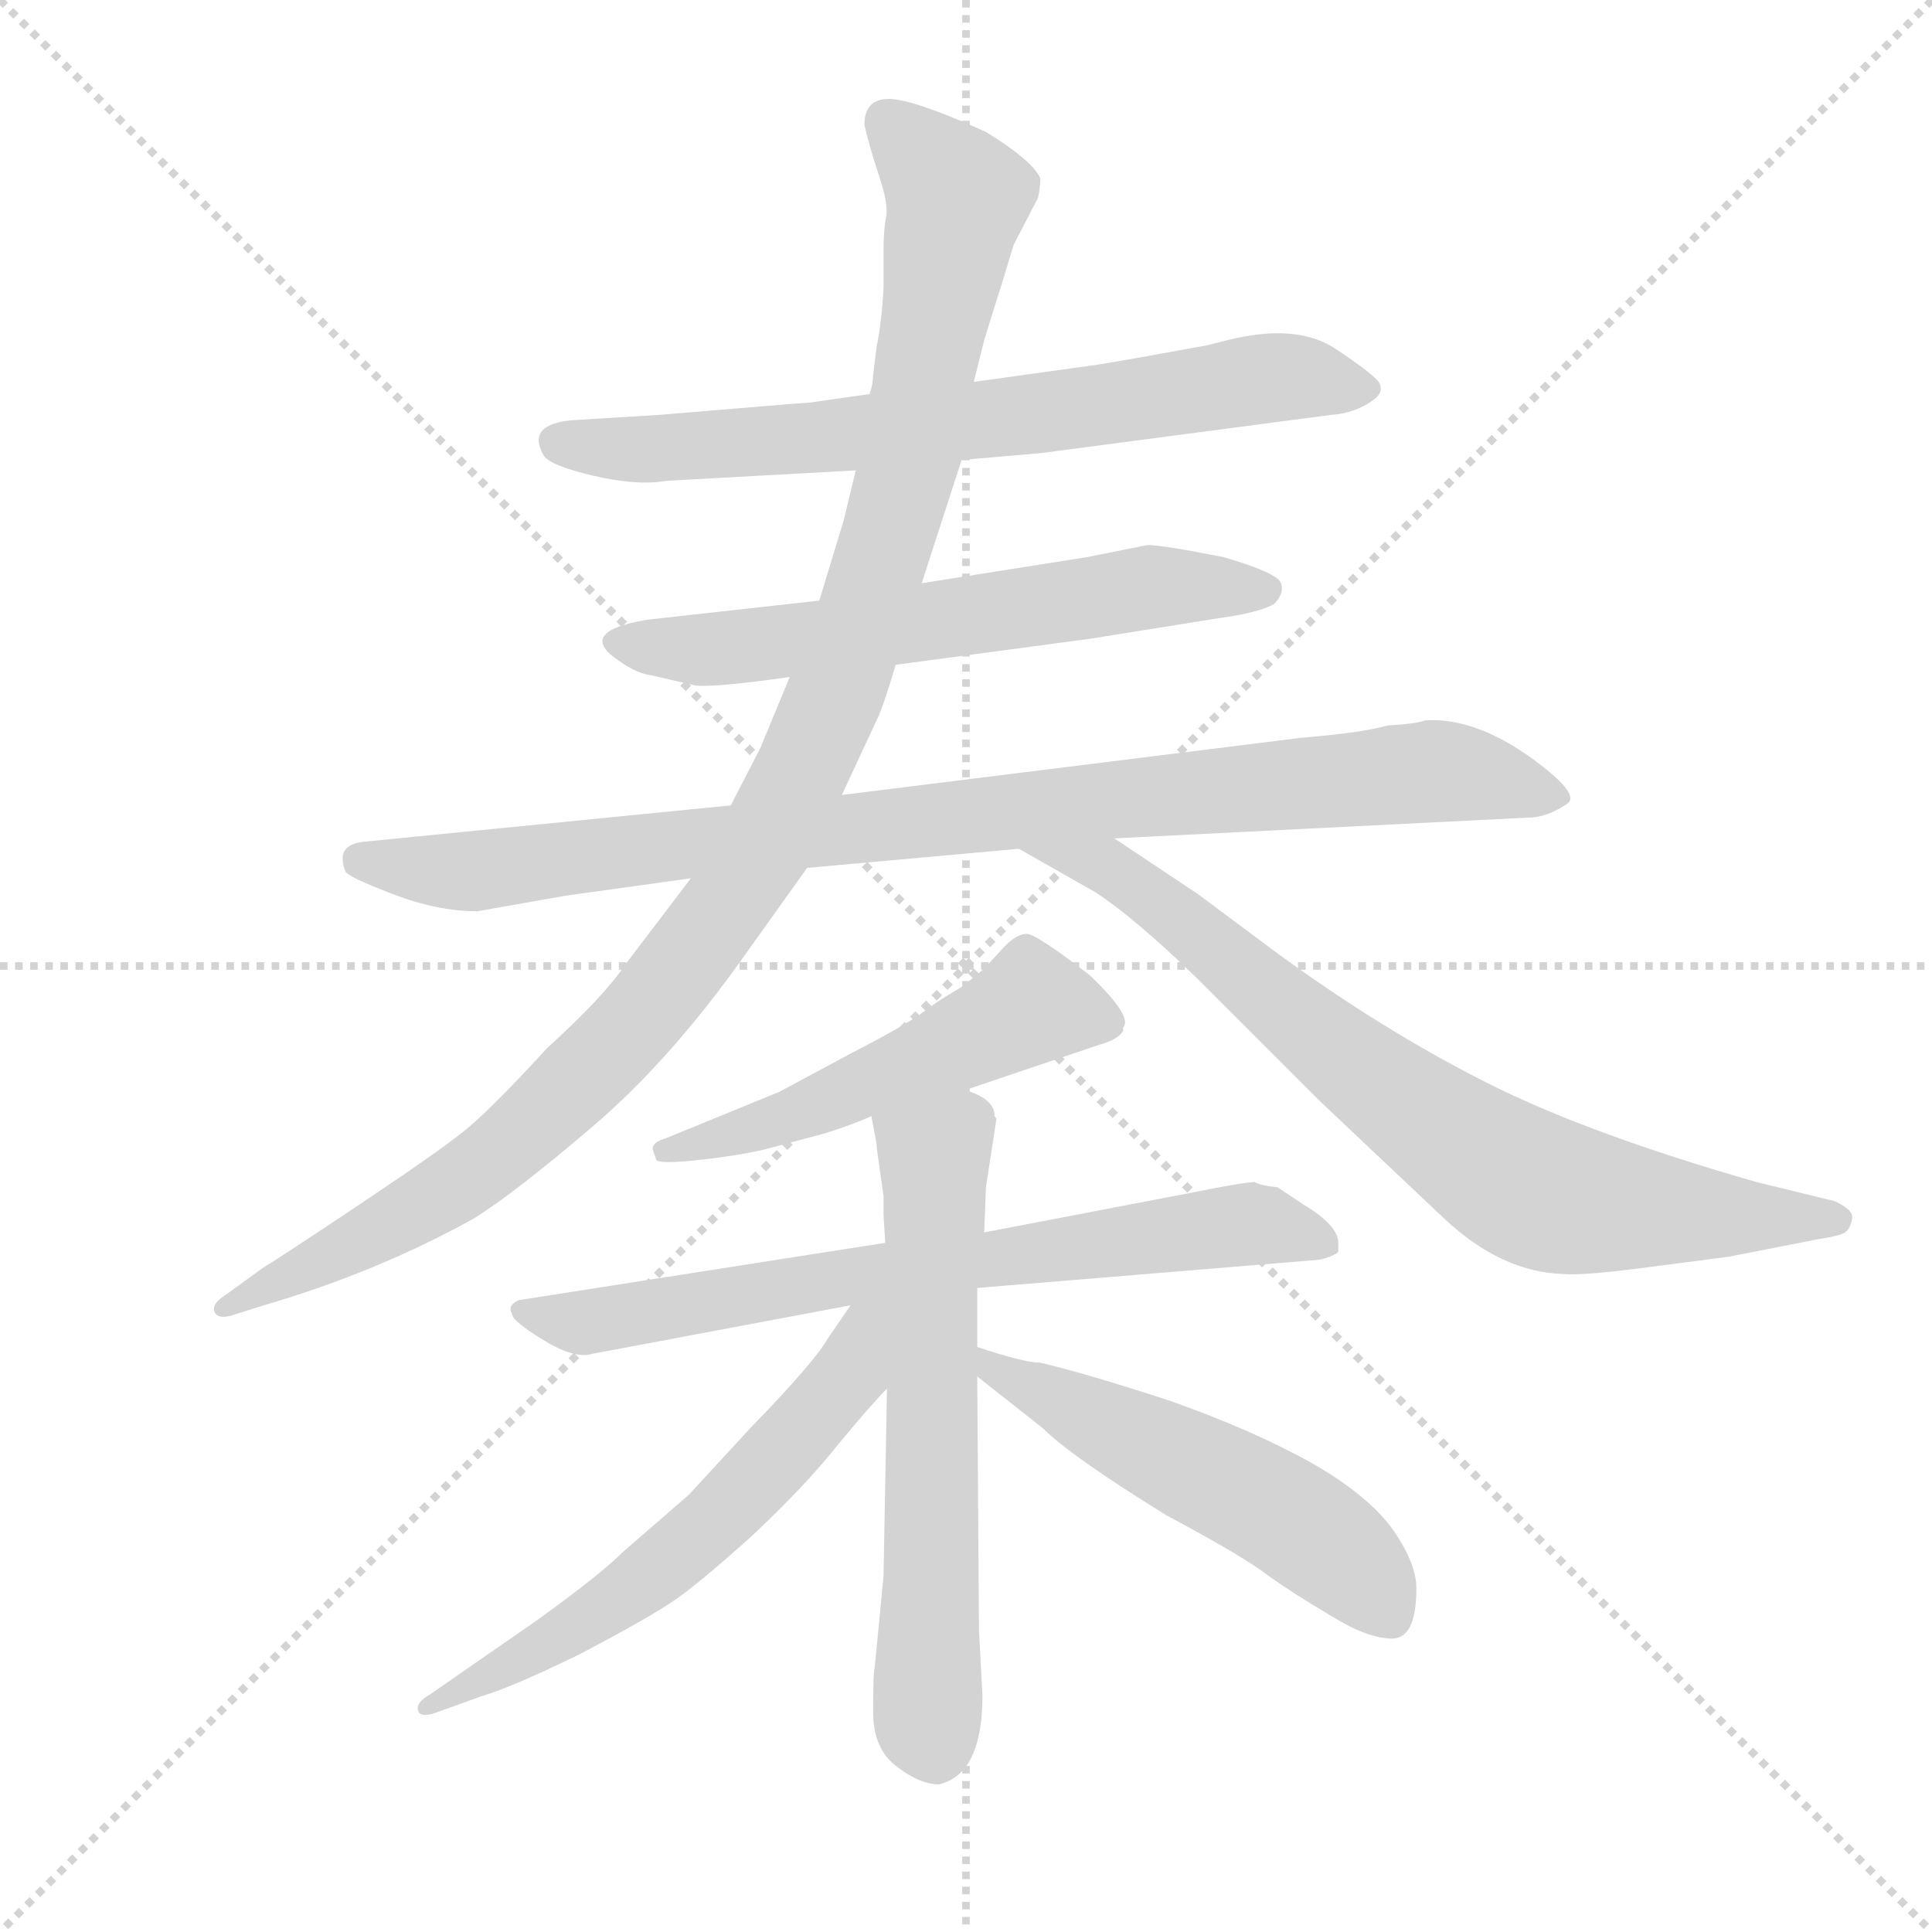 <svg version="1.1" viewBox="0 0 1024 1024" xmlns="http://www.w3.org/2000/svg">
  <g stroke="lightgray" stroke-dasharray="1,1" stroke-width="1" transform="scale(4, 4)">
    <line x1="0" y1="0" x2="256" y2="256"></line>
    <line x1="256" y1="0" x2="0" y2="256"></line>
    <line x1="128" y1="0" x2="128" y2="256"></line>
    <line x1="0" y1="128" x2="256" y2="128"></line>
  </g>
  <g transform="scale(0.92, -0.92) translate(60, -850)">
    <style type="text/css">
      
        @keyframes keyframes0 {
          from {
            stroke: blue;
            stroke-dashoffset: 719;
            stroke-width: 128;
          }
          70% {
            animation-timing-function: step-end;
            stroke: blue;
            stroke-dashoffset: 0;
            stroke-width: 128;
          }
          to {
            stroke: black;
            stroke-width: 1024;
          }
        }
        #make-me-a-hanzi-animation-0 {
          animation: keyframes0 0.835s both;
          animation-delay: 0s;
          animation-timing-function: linear;
        }
      
        @keyframes keyframes1 {
          from {
            stroke: blue;
            stroke-dashoffset: 626;
            stroke-width: 128;
          }
          67% {
            animation-timing-function: step-end;
            stroke: blue;
            stroke-dashoffset: 0;
            stroke-width: 128;
          }
          to {
            stroke: black;
            stroke-width: 1024;
          }
        }
        #make-me-a-hanzi-animation-1 {
          animation: keyframes1 0.759s both;
          animation-delay: 0.835s;
          animation-timing-function: linear;
        }
      
        @keyframes keyframes2 {
          from {
            stroke: blue;
            stroke-dashoffset: 947;
            stroke-width: 128;
          }
          76% {
            animation-timing-function: step-end;
            stroke: blue;
            stroke-dashoffset: 0;
            stroke-width: 128;
          }
          to {
            stroke: black;
            stroke-width: 1024;
          }
        }
        #make-me-a-hanzi-animation-2 {
          animation: keyframes2 1.021s both;
          animation-delay: 1.595s;
          animation-timing-function: linear;
        }
      
        @keyframes keyframes3 {
          from {
            stroke: blue;
            stroke-dashoffset: 1125;
            stroke-width: 128;
          }
          79% {
            animation-timing-function: step-end;
            stroke: blue;
            stroke-dashoffset: 0;
            stroke-width: 128;
          }
          to {
            stroke: black;
            stroke-width: 1024;
          }
        }
        #make-me-a-hanzi-animation-3 {
          animation: keyframes3 1.166s both;
          animation-delay: 2.615s;
          animation-timing-function: linear;
        }
      
        @keyframes keyframes4 {
          from {
            stroke: blue;
            stroke-dashoffset: 783;
            stroke-width: 128;
          }
          72% {
            animation-timing-function: step-end;
            stroke: blue;
            stroke-dashoffset: 0;
            stroke-width: 128;
          }
          to {
            stroke: black;
            stroke-width: 1024;
          }
        }
        #make-me-a-hanzi-animation-4 {
          animation: keyframes4 0.887s both;
          animation-delay: 3.781s;
          animation-timing-function: linear;
        }
      
        @keyframes keyframes5 {
          from {
            stroke: blue;
            stroke-dashoffset: 534;
            stroke-width: 128;
          }
          63% {
            animation-timing-function: step-end;
            stroke: blue;
            stroke-dashoffset: 0;
            stroke-width: 128;
          }
          to {
            stroke: black;
            stroke-width: 1024;
          }
        }
        #make-me-a-hanzi-animation-5 {
          animation: keyframes5 0.685s both;
          animation-delay: 4.668s;
          animation-timing-function: linear;
        }
      
        @keyframes keyframes6 {
          from {
            stroke: blue;
            stroke-dashoffset: 725;
            stroke-width: 128;
          }
          70% {
            animation-timing-function: step-end;
            stroke: blue;
            stroke-dashoffset: 0;
            stroke-width: 128;
          }
          to {
            stroke: black;
            stroke-width: 1024;
          }
        }
        #make-me-a-hanzi-animation-6 {
          animation: keyframes6 0.84s both;
          animation-delay: 5.353s;
          animation-timing-function: linear;
        }
      
        @keyframes keyframes7 {
          from {
            stroke: blue;
            stroke-dashoffset: 635;
            stroke-width: 128;
          }
          67% {
            animation-timing-function: step-end;
            stroke: blue;
            stroke-dashoffset: 0;
            stroke-width: 128;
          }
          to {
            stroke: black;
            stroke-width: 1024;
          }
        }
        #make-me-a-hanzi-animation-7 {
          animation: keyframes7 0.767s both;
          animation-delay: 6.193s;
          animation-timing-function: linear;
        }
      
        @keyframes keyframes8 {
          from {
            stroke: blue;
            stroke-dashoffset: 607;
            stroke-width: 128;
          }
          66% {
            animation-timing-function: step-end;
            stroke: blue;
            stroke-dashoffset: 0;
            stroke-width: 128;
          }
          to {
            stroke: black;
            stroke-width: 1024;
          }
        }
        #make-me-a-hanzi-animation-8 {
          animation: keyframes8 0.744s both;
          animation-delay: 6.959s;
          animation-timing-function: linear;
        }
      
        @keyframes keyframes9 {
          from {
            stroke: blue;
            stroke-dashoffset: 538;
            stroke-width: 128;
          }
          64% {
            animation-timing-function: step-end;
            stroke: blue;
            stroke-dashoffset: 0;
            stroke-width: 128;
          }
          to {
            stroke: black;
            stroke-width: 1024;
          }
        }
        #make-me-a-hanzi-animation-9 {
          animation: keyframes9 0.688s both;
          animation-delay: 7.703s;
          animation-timing-function: linear;
        }
      
    </style>
    
      <path d="M 441 623 L 406 618 Q 403 618 320 611 L 271 608 Q 243 606 253 588 Q 256 582 281.5 576 Q 307 570 324 573 L 433 579 L 494 585 L 540 589 L 707 611 Q 722 612 733 621 Q 737 625 734.5 629.5 Q 732 634 709.5 649 Q 687 664 647 654 L 635 651 Q 597 644 573 640 L 501 630 L 441 623 Z" fill="lightgray"></path>
    
      <path d="M 412 504 L 313 493 Q 271 486 297 469 Q 307 462 315 461 L 341 455 Q 353 454 395 460 L 456 467 L 568 482 L 643 494 Q 665 497 674 502 Q 680 508 678 514 Q 676 520 645 529 Q 610 536 601 536 L 566 529 L 471 514 L 412 504 Z" fill="lightgray"></path>
    
      <path d="M 361 386 L 149 365 Q 133 363 139 348 Q 140 345 166 335 Q 192 325 215 325 L 266 334 L 338 344 L 405 350 L 527 361 L 582 367 L 821 379 Q 831 379 843 387 Q 850 392 828 409 Q 792 437 761 435 Q 756 433 739 432 Q 726 428 690 425 L 425 392 L 361 386 Z" fill="lightgray"></path>
    
      <path d="M 438 778 Q 441 765 446.5 748.5 Q 452 732 450.5 725 Q 449 718 449 705 L 449 684 Q 448 665 445 650 L 443 634 Q 443 629 441 623 L 433 579 L 426 550 L 412 504 L 395 460 L 378 419 L 361 386 L 338 344 L 300 294 Q 288 276 255 246 Q 223 211 207.5 198.5 Q 192 186 144 154 Q 96 122 92 120 L 70 104 Q 62 99 63.5 94.5 Q 65 90 73 92 L 92 98 Q 157 117 213 148 Q 237 163 282 201.5 Q 327 240 370 301 L 405 350 L 425 392 L 445 435 Q 449 443 456 467 L 471 514 L 494 585 L 501 630 L 507 654 Q 515 680 517 686 L 524 709 L 538 736 Q 540 746 539 748 Q 534 758 508 774 Q 466 793 452 793 Q 438 793 438 778 Z" fill="lightgray"></path>
    
      <path d="M 527 361 L 571 336 Q 594 321 630 286 L 700 216 L 772 148 Q 805 117 841 116 Q 852 115 890 120 L 936 126 L 987 136 Q 1000 138 1003 140 Q 1006 142 1007 148 Q 1008 153 997 158 L 952 169 Q 854 197 795 227 Q 736 257 677 300 L 630 335 L 582 367 C 557 384 501 376 527 361 Z" fill="lightgray"></path>
    
      <path d="M 496 222 L 573 248 Q 584 251 587 256 L 587 258 Q 593 264 568 288 Q 537 312 531.5 312 Q 526 312 519 305 L 507 292 L 495 282 Q 490 279 485 276 Q 480 273 470.5 266 Q 461 259 430 243 L 389 221 L 323 194 Q 316 192 316 188 L 318 182 Q 319 179 345 182 Q 371 185 385 189 L 415 197 Q 431 202 442 207 L 496 222 Z" fill="lightgray"></path>
    
      <path d="M 503 108 L 697 124 Q 701 124 706 126 Q 711 128 711 129 L 711 134 Q 711 144 691 156 L 676 166 Q 666 167 663 169 Q 657 169 627 163 L 507 140 L 450 134 L 239 101 Q 232 98 235 93 Q 235 89 253 78 Q 271 67 281 70 L 430 98 L 503 108 Z" fill="lightgray"></path>
    
      <path d="M 506 -127 L 504 -89 L 503 57 L 503 74 L 503 108 L 507 140 L 508 166 L 514 205 Q 514 206 513 207 Q 513 217 496 222 C 469 235 436 236 442 207 L 445 191 Q 445 189 447 175 L 449 161 L 449 150 L 450 134 L 451 50 L 449 -58 L 444 -110 Q 443 -113 443 -136 Q 443 -158 457 -168 Q 470 -178 481 -178 Q 506 -172 506 -127 Z" fill="lightgray"></path>
    
      <path d="M 430 98 L 417 79 Q 409 65 372 27 L 337 -11 L 299 -44 Q 286 -57 250 -83 L 188 -126 Q 179 -131 181 -136 Q 183 -140 193 -136 L 218 -127 Q 235 -122 274 -103 Q 312 -83 327 -73 Q 342 -63 373 -35 Q 404 -6 423 18 Q 442 41 451 50 C 499 102 447 123 430 98 Z" fill="lightgray"></path>
    
      <path d="M 503 57 L 541 27 Q 557 11 612 -23 Q 657 -47 671 -58 Q 685 -68 707 -81 Q 728 -94 742 -94 Q 756 -94 756 -65 Q 756 -51 743 -32 Q 729 -12 696 7 Q 662 26 614 43 Q 565 59 539 65 Q 530 65 503 74 C 474 83 479 76 503 57 Z" fill="lightgray"></path>
    
    
      <clipPath id="make-me-a-hanzi-clip-0">
        <path d="M 441 623 L 406 618 Q 403 618 320 611 L 271 608 Q 243 606 253 588 Q 256 582 281.5 576 Q 307 570 324 573 L 433 579 L 494 585 L 540 589 L 707 611 Q 722 612 733 621 Q 737 625 734.5 629.5 Q 732 634 709.5 649 Q 687 664 647 654 L 635 651 Q 597 644 573 640 L 501 630 L 441 623 Z"></path>
      </clipPath>
      <path clip-path="url(#make-me-a-hanzi-clip-0)" d="M 265 595 L 406 597 L 675 633 L 725 627" fill="none" id="make-me-a-hanzi-animation-0" stroke-dasharray="591 1182" stroke-linecap="round"></path>
    
      <clipPath id="make-me-a-hanzi-clip-1">
        <path d="M 412 504 L 313 493 Q 271 486 297 469 Q 307 462 315 461 L 341 455 Q 353 454 395 460 L 456 467 L 568 482 L 643 494 Q 665 497 674 502 Q 680 508 678 514 Q 676 520 645 529 Q 610 536 601 536 L 566 529 L 471 514 L 412 504 Z"></path>
      </clipPath>
      <path clip-path="url(#make-me-a-hanzi-clip-1)" d="M 303 483 L 345 476 L 600 511 L 670 510" fill="none" id="make-me-a-hanzi-animation-1" stroke-dasharray="498 996" stroke-linecap="round"></path>
    
      <clipPath id="make-me-a-hanzi-clip-2">
        <path d="M 361 386 L 149 365 Q 133 363 139 348 Q 140 345 166 335 Q 192 325 215 325 L 266 334 L 338 344 L 405 350 L 527 361 L 582 367 L 821 379 Q 831 379 843 387 Q 850 392 828 409 Q 792 437 761 435 Q 756 433 739 432 Q 726 428 690 425 L 425 392 L 361 386 Z"></path>
      </clipPath>
      <path clip-path="url(#make-me-a-hanzi-clip-2)" d="M 148 354 L 210 348 L 774 406 L 834 391" fill="none" id="make-me-a-hanzi-animation-2" stroke-dasharray="819 1638" stroke-linecap="round"></path>
    
      <clipPath id="make-me-a-hanzi-clip-3">
        <path d="M 438 778 Q 441 765 446.5 748.5 Q 452 732 450.5 725 Q 449 718 449 705 L 449 684 Q 448 665 445 650 L 443 634 Q 443 629 441 623 L 433 579 L 426 550 L 412 504 L 395 460 L 378 419 L 361 386 L 338 344 L 300 294 Q 288 276 255 246 Q 223 211 207.5 198.5 Q 192 186 144 154 Q 96 122 92 120 L 70 104 Q 62 99 63.5 94.5 Q 65 90 73 92 L 92 98 Q 157 117 213 148 Q 237 163 282 201.5 Q 327 240 370 301 L 405 350 L 425 392 L 445 435 Q 449 443 456 467 L 471 514 L 494 585 L 501 630 L 507 654 Q 515 680 517 686 L 524 709 L 538 736 Q 540 746 539 748 Q 534 758 508 774 Q 466 793 452 793 Q 438 793 438 778 Z"></path>
      </clipPath>
      <path clip-path="url(#make-me-a-hanzi-clip-3)" d="M 451 780 L 492 736 L 453 543 L 417 439 L 379 360 L 308 262 L 224 182 L 173 149 L 69 97" fill="none" id="make-me-a-hanzi-animation-3" stroke-dasharray="997 1994" stroke-linecap="round"></path>
    
      <clipPath id="make-me-a-hanzi-clip-4">
        <path d="M 527 361 L 571 336 Q 594 321 630 286 L 700 216 L 772 148 Q 805 117 841 116 Q 852 115 890 120 L 936 126 L 987 136 Q 1000 138 1003 140 Q 1006 142 1007 148 Q 1008 153 997 158 L 952 169 Q 854 197 795 227 Q 736 257 677 300 L 630 335 L 582 367 C 557 384 501 376 527 361 Z"></path>
      </clipPath>
      <path clip-path="url(#make-me-a-hanzi-clip-4)" d="M 534 361 L 592 342 L 714 240 L 824 165 L 877 154 L 997 148" fill="none" id="make-me-a-hanzi-animation-4" stroke-dasharray="655 1310" stroke-linecap="round"></path>
    
      <clipPath id="make-me-a-hanzi-clip-5">
        <path d="M 496 222 L 573 248 Q 584 251 587 256 L 587 258 Q 593 264 568 288 Q 537 312 531.5 312 Q 526 312 519 305 L 507 292 L 495 282 Q 490 279 485 276 Q 480 273 470.5 266 Q 461 259 430 243 L 389 221 L 323 194 Q 316 192 316 188 L 318 182 Q 319 179 345 182 Q 371 185 385 189 L 415 197 Q 431 202 442 207 L 496 222 Z"></path>
      </clipPath>
      <path clip-path="url(#make-me-a-hanzi-clip-5)" d="M 582 257 L 534 271 L 403 210 L 323 187" fill="none" id="make-me-a-hanzi-animation-5" stroke-dasharray="406 812" stroke-linecap="round"></path>
    
      <clipPath id="make-me-a-hanzi-clip-6">
        <path d="M 503 108 L 697 124 Q 701 124 706 126 Q 711 128 711 129 L 711 134 Q 711 144 691 156 L 676 166 Q 666 167 663 169 Q 657 169 627 163 L 507 140 L 450 134 L 239 101 Q 232 98 235 93 Q 235 89 253 78 Q 271 67 281 70 L 430 98 L 503 108 Z"></path>
      </clipPath>
      <path clip-path="url(#make-me-a-hanzi-clip-6)" d="M 243 94 L 285 89 L 415 113 L 662 145 L 706 132" fill="none" id="make-me-a-hanzi-animation-6" stroke-dasharray="597 1194" stroke-linecap="round"></path>
    
      <clipPath id="make-me-a-hanzi-clip-7">
        <path d="M 506 -127 L 504 -89 L 503 57 L 503 74 L 503 108 L 507 140 L 508 166 L 514 205 Q 514 206 513 207 Q 513 217 496 222 C 469 235 436 236 442 207 L 445 191 Q 445 189 447 175 L 449 161 L 449 150 L 450 134 L 451 50 L 449 -58 L 444 -110 Q 443 -113 443 -136 Q 443 -158 457 -168 Q 470 -178 481 -178 Q 506 -172 506 -127 Z"></path>
      </clipPath>
      <path clip-path="url(#make-me-a-hanzi-clip-7)" d="M 450 204 L 478 184 L 474 -144 L 479 -160" fill="none" id="make-me-a-hanzi-animation-7" stroke-dasharray="507 1014" stroke-linecap="round"></path>
    
      <clipPath id="make-me-a-hanzi-clip-8">
        <path d="M 430 98 L 417 79 Q 409 65 372 27 L 337 -11 L 299 -44 Q 286 -57 250 -83 L 188 -126 Q 179 -131 181 -136 Q 183 -140 193 -136 L 218 -127 Q 235 -122 274 -103 Q 312 -83 327 -73 Q 342 -63 373 -35 Q 404 -6 423 18 Q 442 41 451 50 C 499 102 447 123 430 98 Z"></path>
      </clipPath>
      <path clip-path="url(#make-me-a-hanzi-clip-8)" d="M 446 94 L 413 38 L 353 -26 L 259 -96 L 187 -133" fill="none" id="make-me-a-hanzi-animation-8" stroke-dasharray="479 958" stroke-linecap="round"></path>
    
      <clipPath id="make-me-a-hanzi-clip-9">
        <path d="M 503 57 L 541 27 Q 557 11 612 -23 Q 657 -47 671 -58 Q 685 -68 707 -81 Q 728 -94 742 -94 Q 756 -94 756 -65 Q 756 -51 743 -32 Q 729 -12 696 7 Q 662 26 614 43 Q 565 59 539 65 Q 530 65 503 74 C 474 83 479 76 503 57 Z"></path>
      </clipPath>
      <path clip-path="url(#make-me-a-hanzi-clip-9)" d="M 510 70 L 513 60 L 698 -34 L 741 -81" fill="none" id="make-me-a-hanzi-animation-9" stroke-dasharray="410 820" stroke-linecap="round"></path>
    
  </g>
</svg>